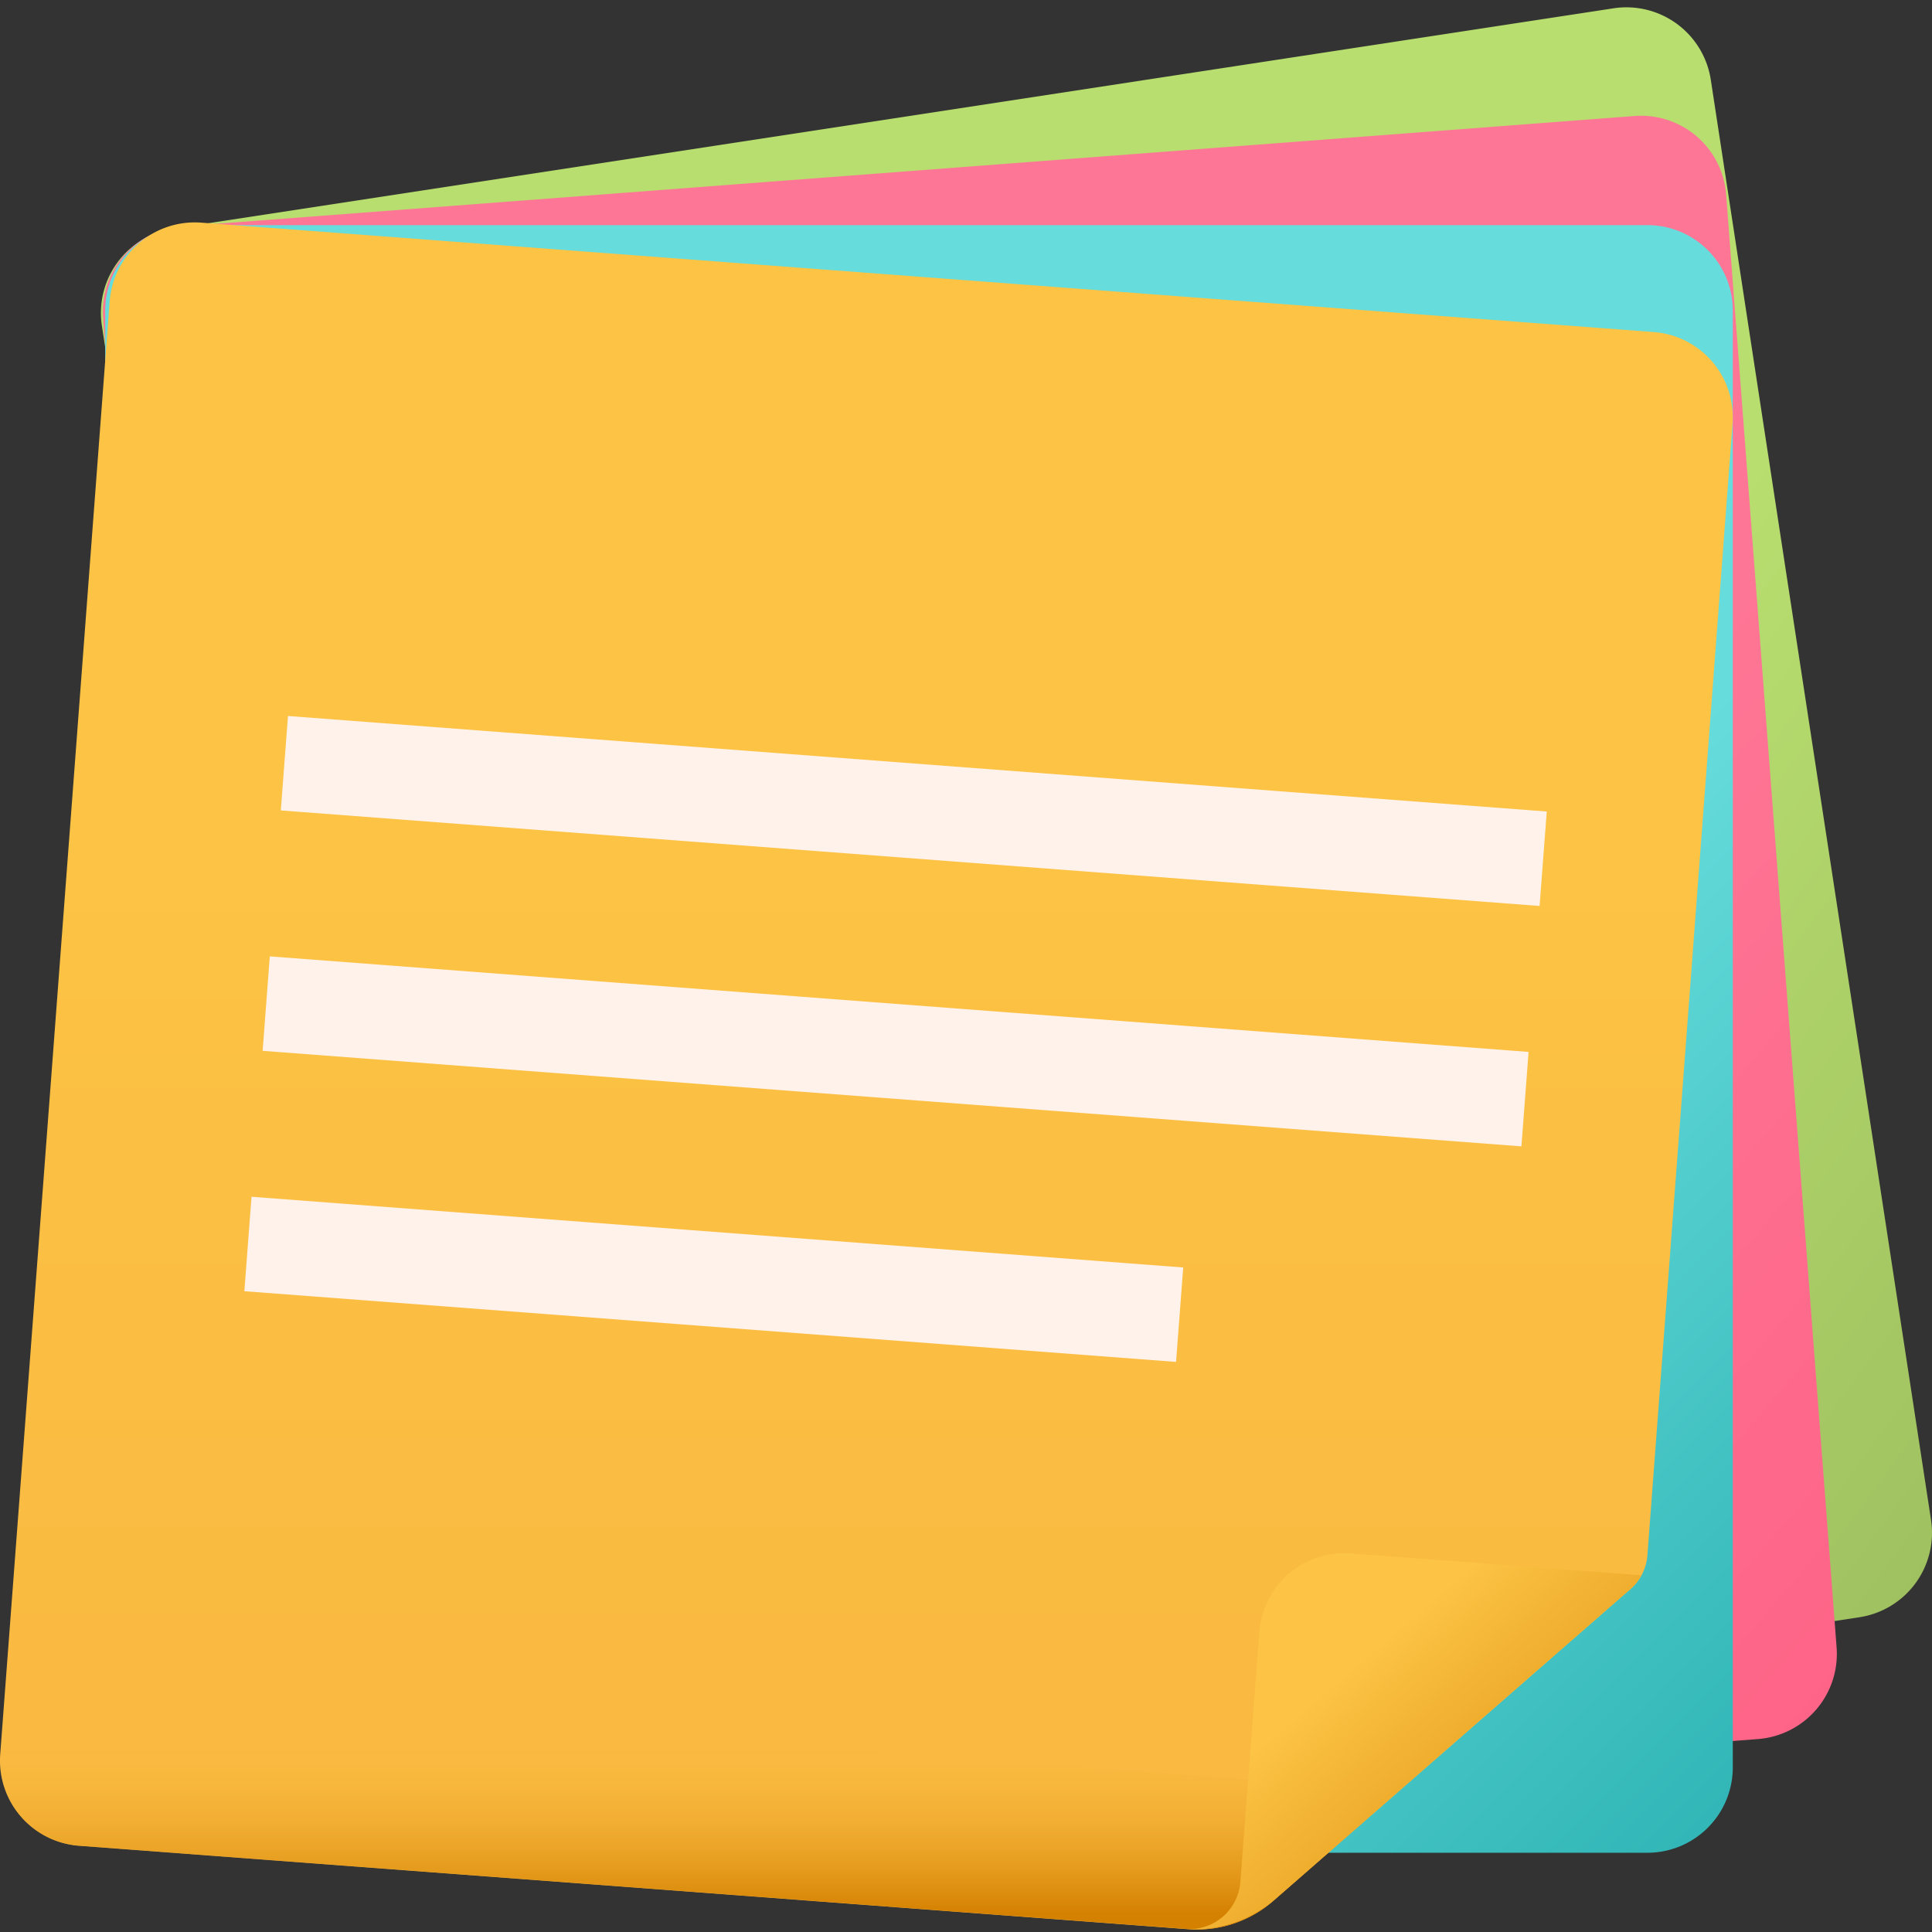 <svg xmlns="http://www.w3.org/2000/svg" xmlns:xlink="http://www.w3.org/1999/xlink" viewBox="0 0 512 512"><rect x="0" y="0" width="512" height="512" fill="#333333" stroke="none"/><defs><style>.a{fill:url(#a);}.b{fill:url(#b);}.c{fill:url(#c);}.d{fill:url(#d);}.e{fill:#fff2eb;}.f{fill:url(#e);}.g{fill:url(#f);}</style><linearGradient id="a" x1="395.78" y1="438.61" x2="719.69" y2="676.63" gradientTransform="translate(-57.07 -143.66)" gradientUnits="userSpaceOnUse"><stop offset="0" stop-color="#b8de6f"/><stop offset="1" stop-color="#8aa753"/></linearGradient><linearGradient id="b" x1="379.37" y1="459.61" x2="684.32" y2="721.47" gradientTransform="translate(-57.07 -143.66)" gradientUnits="userSpaceOnUse"><stop offset="0" stop-color="#fe7695"/><stop offset="1" stop-color="#fe547b"/></linearGradient><linearGradient id="c" x1="361.42" y1="479.33" x2="645.65" y2="763.56" gradientTransform="translate(-57.07 -143.66)" gradientUnits="userSpaceOnUse"><stop offset="0" stop-color="#67dcdc"/><stop offset="1" stop-color="#019394"/></linearGradient><linearGradient id="d" x1="285.56" y1="373.76" x2="285.56" y2="861.76" gradientTransform="translate(-57.07 -143.66)" gradientUnits="userSpaceOnUse"><stop offset="0" stop-color="#fcc344"/><stop offset="1" stop-color="#f7ae3d"/></linearGradient><linearGradient id="e" x1="241.52" y1="603.86" x2="241.52" y2="650.91" gradientTransform="translate(-57.07 -143.66)" gradientUnits="userSpaceOnUse"><stop offset="0" stop-color="#fcc344" stop-opacity="0"/><stop offset="1" stop-color="#d48000"/></linearGradient><linearGradient id="f" x1="413.89" y1="586.91" x2="481.32" y2="665.31" gradientTransform="translate(-57.07 -143.66)" gradientUnits="userSpaceOnUse"><stop offset="0" stop-color="#fcc344"/><stop offset="1" stop-color="#d48000"/></linearGradient></defs><path class="a" d="M453.38,21.15l58.36,381.64a22.64,22.64,0,0,1-18.95,25.79L111.15,486.93A22.64,22.64,0,0,1,85.36,468L27,86.34A22.63,22.63,0,0,1,46,60.56L427.6,2.2A22.63,22.63,0,0,1,453.38,21.15Z"/><path class="b" d="M457.45,51.6l29.27,385a22.64,22.64,0,0,1-20.85,24.27l-385,29.26a22.63,22.63,0,0,1-24.27-20.84l-29.26-385A22.63,22.63,0,0,1,48.21,60l385-29.26A22.62,22.62,0,0,1,457.45,51.6Z"/><path class="c" d="M459.21,82.28V468.36A22.63,22.63,0,0,1,436.58,491H50.5a22.62,22.62,0,0,1-22.62-22.62V82.28A22.62,22.62,0,0,1,50.5,59.66H436.58A22.63,22.63,0,0,1,459.21,82.28Z"/><path class="d" d="M314.92,511.27l-294-22.12A22.64,22.64,0,0,1,.06,464.89l29-385A22.62,22.62,0,0,1,53.28,59l385,29a22.62,22.62,0,0,1,20.86,24.26l-22.56,299.9a13.22,13.22,0,0,1-4.47,8.94l-94.72,82.69A30.7,30.7,0,0,1,314.92,511.27Z"/><rect class="e" x="229.61" y="47.63" width="25.1" height="334.55" transform="translate(9.55 440.12) rotate(-85.66)"/><rect class="e" x="224.78" y="111.34" width="25.1" height="334.55" transform="translate(-58.43 494.19) rotate(-85.66)"/><rect class="e" x="176.6" y="215.21" width="25.1" height="247.62" transform="translate(-163.2 501.99) rotate(-85.66)"/><path class="f" d="M337.39,503.79l33.39-29.16L1.42,446.85l-1.35,18A22.62,22.62,0,0,0,19.77,489c.38.05.77.09,1.16.12l294,22.11A30.65,30.65,0,0,0,337.39,503.79Z"/><path class="g" d="M435,417.46a13.9,13.9,0,0,1-3.63,4.26c-1.05.9-93.45,81.58-93.45,81.58a32.44,32.44,0,0,1-23.76,7.91h0a13.58,13.58,0,0,0,14.56-12.52l5-66.17A22.61,22.61,0,0,1,358,411.66Z"/></svg>